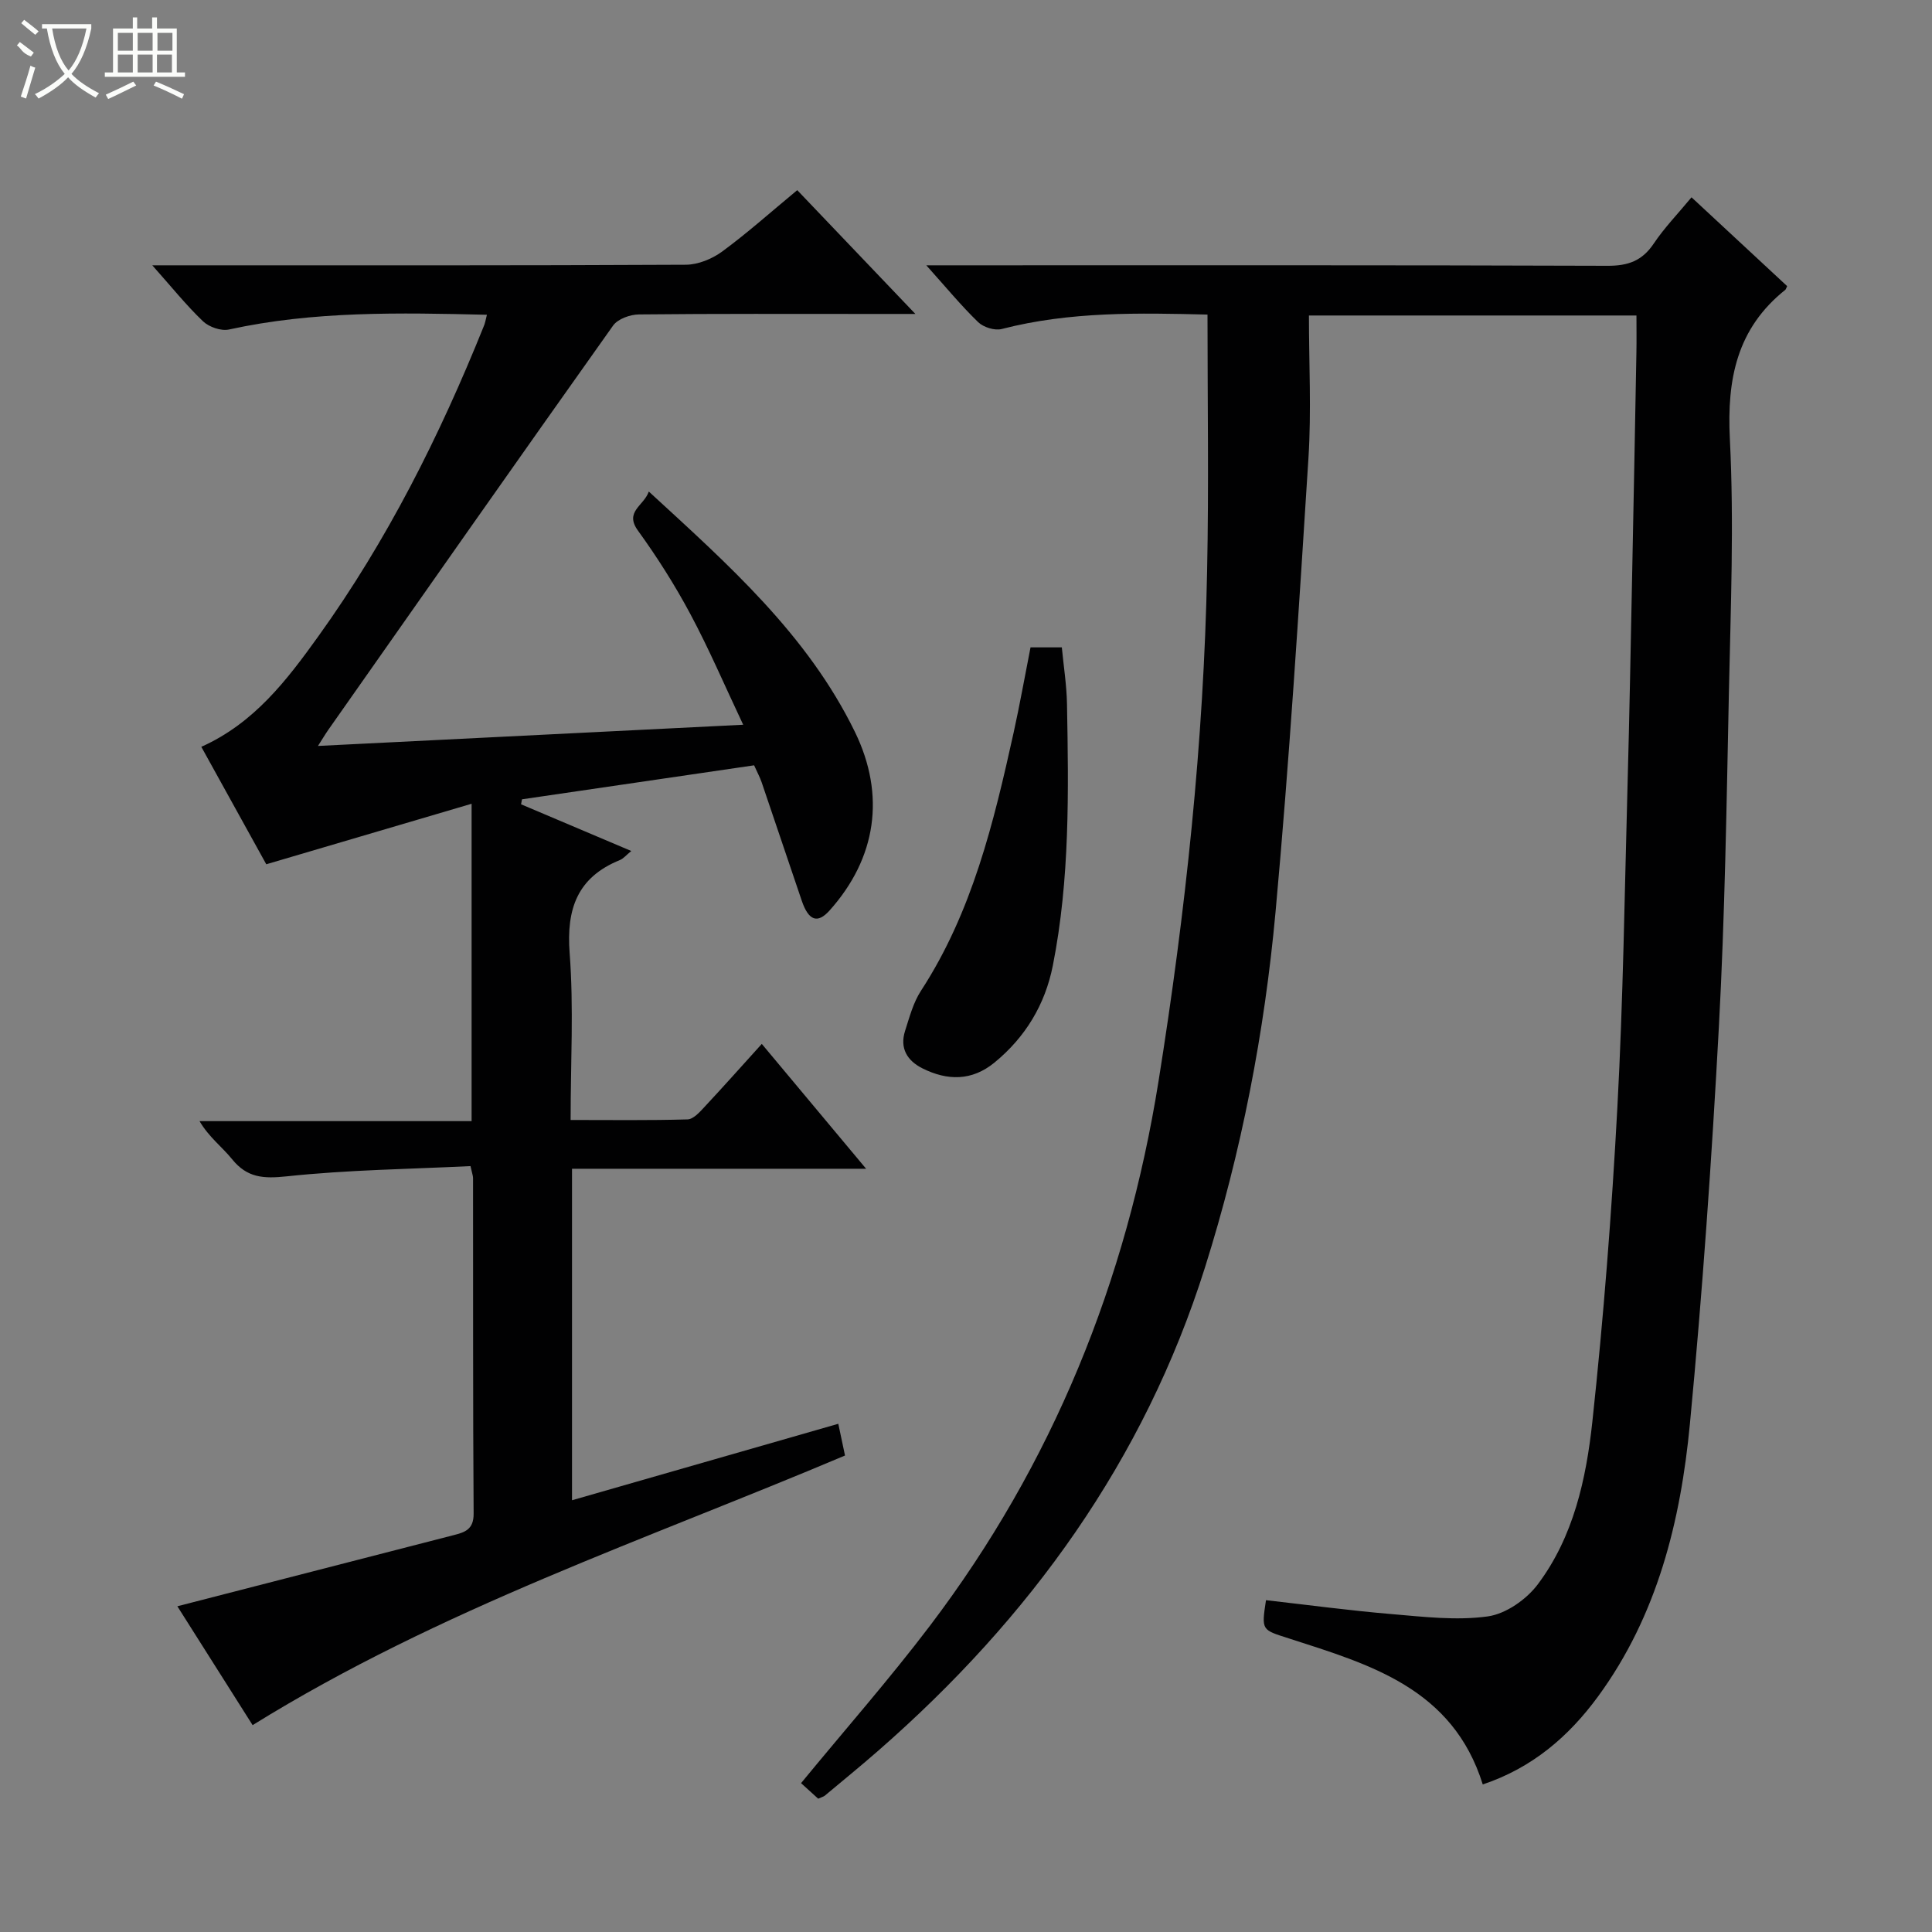 <svg enable-background="new 0 0 400 400" viewBox="0 0 400 400" xmlns="http://www.w3.org/2000/svg"><rect x="0" y="0" width="400" height="400" fill="#808080" stroke="none"/><g fill="#010102"><path d="m250 65.13c-14.01-.34-28.42-.68-42.62 2.99-1.44.37-3.76-.36-4.86-1.42-3.52-3.41-6.66-7.22-10.74-11.77h6.53c44.83 0 89.66-.06 134.49.1 4.27.02 7.19-1.02 9.59-4.6 2.2-3.28 4.99-6.16 7.82-9.58 6.83 6.34 13.35 12.4 19.8 18.39-.23.47-.26.66-.38.76-10.02 8.01-12.11 18.46-11.48 30.89.88 17.44.17 34.98-.2 52.47-.48 23.12-.83 46.26-2.08 69.35-1.48 27.38-3.39 54.76-5.99 82.06-1.92 20.14-6.73 39.67-19.01 56.45-6.08 8.31-13.65 14.81-23.88 18.23-6.23-19.93-23.38-24.83-40.07-30.21-5.7-1.84-5.78-1.58-4.81-7.94 8.66.98 17.32 2.15 26.01 2.88 6.62.56 13.41 1.38 19.9.48 3.75-.52 8.02-3.51 10.37-6.65 7.39-9.84 10.01-21.8 11.29-33.66 2.33-21.63 4.01-43.36 5.18-65.09 1.2-22.26 1.5-44.57 2.11-66.87.4-14.47.65-28.95.95-43.42.31-15.31.6-30.62.88-45.93.05-2.47.01-4.93.01-7.72-22.65 0-44.86 0-67.81 0 0 9.95.52 19.77-.1 29.51-1.99 31.34-3.95 62.69-6.81 93.95-2.29 25-7.05 49.67-14.62 73.66-12.61 39.99-36.27 72.62-67.61 100-3.64 3.18-7.38 6.23-11.09 9.33-.24.2-.6.28-1.37.63-1.13-1.03-2.41-2.19-3.55-3.22 9.07-11.04 18.28-21.51 26.69-32.59 25.41-33.5 40.7-71.32 47.33-112.79 5.59-35.01 9.36-70.18 10.05-105.63.36-17.46.08-34.93.08-53.04z"/><path d="m100.81 65.17c-18.08-.43-35.84-.8-53.4 3.05-1.63.36-4.13-.51-5.38-1.7-3.47-3.31-6.49-7.09-10.5-11.59h5.99c34.82 0 69.65.06 104.47-.12 2.53-.01 5.43-1.2 7.51-2.72 5.22-3.83 10.06-8.17 15.56-12.72 7.93 8.31 15.77 16.52 24.46 25.63-3.78 0-6.52 0-9.25 0-16 0-31.99-.07-47.99.1-1.83.02-4.37.93-5.35 2.31-19.75 27.8-39.32 55.73-58.92 83.64-.63.89-1.18 1.84-2.18 3.39 29.47-1.47 58.14-2.9 88.04-4.39-3.85-8.14-7.07-15.69-10.93-22.9-3.2-5.99-6.87-11.78-10.85-17.28-2.87-3.96 1.21-5.12 2.24-8.1 16.39 15.07 32.83 29.58 42.68 49.78 6.37 13.08 4.46 26.12-5.27 36.97-2.48 2.76-4.33 2.12-5.75-2.05-2.78-8.16-5.52-16.34-8.3-24.51-.37-1.07-.92-2.08-1.56-3.51-16.03 2.35-32.05 4.69-48.06 7.04-.06.34-.13.68-.19 1.03 7.48 3.17 14.96 6.34 22.82 9.67-1.07.87-1.63 1.58-2.35 1.87-8.81 3.58-11.11 10.08-10.41 19.29.86 11.23.2 22.58.2 34.53 8.34 0 16.27.11 24.2-.12 1.19-.03 2.49-1.47 3.46-2.52 3.86-4.13 7.61-8.35 11.92-13.11 7.11 8.51 14.03 16.79 21.6 25.85-20.85 0-40.73 0-60.89 0v68.63c18.52-5.32 36.73-10.55 55.13-15.83.52 2.44.95 4.5 1.39 6.57-41.23 17.44-83.73 31.68-122.65 55.82-5.16-8.14-10.68-16.87-15.58-24.61 19.11-4.92 38.17-9.82 57.22-14.73 2.3-.59 4.14-1.16 4.12-4.44-.16-23.16-.09-46.32-.12-69.48 0-.47-.19-.93-.53-2.48-12.62.62-25.4.77-38.05 2.12-4.83.51-8.19.31-11.31-3.55-2.06-2.55-4.79-4.55-6.74-7.88h56.33c0-21.83 0-43.08 0-65.71-14.2 4.18-28.03 8.26-42.51 12.53-4.09-7.4-8.73-15.79-13.45-24.32 10.95-4.9 17.72-13.82 24.22-22.87 14.24-19.82 25.11-41.48 34.2-64.06.34-.72.45-1.52.71-2.52z"/><path d="m213.36 134.03h6.48c.37 3.92 1 7.83 1.07 11.74.33 18.11.61 36.24-2.93 54.13-1.6 8.08-5.67 14.83-12.08 20.09-4.68 3.84-9.74 3.78-14.9 1.21-3.19-1.59-4.76-4.19-3.61-7.78.91-2.83 1.69-5.84 3.28-8.28 10.64-16.34 15.07-34.86 19.2-53.5 1.25-5.66 2.26-11.38 3.49-17.61z"/></g><path d="m6.4 11.7c-2-.8-1.9-1.6-2.9-2.3l.6-.7c.9.7 1.9 1.4 2.9 2.2zm-2.1 8.3c.7-2.1 1.4-4.2 2-6.4.2.1.6.3 1 .4-.7 2.3-1.3 4.4-1.9 6.4zm3-12.8c-1.1-.9-2.1-1.7-2.9-2.4l.6-.7c1 .8 2 1.5 3 2.4zm1.4-1.3v-.9h10.2v.9c-.9 4.2-2.3 7.3-4.1 9.4 1.3 1.4 3.2 2.7 5.7 4-.2.2-.4.5-.7.9-2.5-1.4-4.4-2.7-5.7-4.2-1.4 1.5-3.5 3-6.1 4.4 0 0 0 0-.1-.1-.3-.4-.5-.7-.7-.8 2.7-1.3 4.7-2.8 6.2-4.2-1.8-2.2-3-5.3-3.7-9.4zm9.2 0h-7.1c.6 3.8 1.7 6.7 3.4 8.7 1.7-2 2.9-4.8 3.7-8.7z" fill="#fbfcfa"/><path d="m31.6 3.6h.9v2.3h4.1v9.1h1.7v.9h-16.6v-.9h1.7v-9.1h4.1v-2.3h.9v2.3h3.1v-2.3zm-4 13.3.6.8c-1.9.9-3.8 1.9-5.8 2.8-.2-.3-.3-.6-.5-.9 2-.9 3.9-1.8 5.7-2.7zm-3.2-10.1v3.7h3.1v-3.7zm0 4.5v3.7h3.1v-3.7zm4.1-4.5v3.7h3.1v-3.7zm0 4.5v3.7h3.1v-3.7zm9.1 9.1c-2.1-1.1-4.1-2-5.8-2.7l.5-.8c2.2.9 4.1 1.8 5.8 2.6l-.4.9zm-1.9-13.6h-3.1v3.7h3.1zm-3.2 4.5v3.7h3.1v-3.7z" fill="#fbfcfa"/></svg>